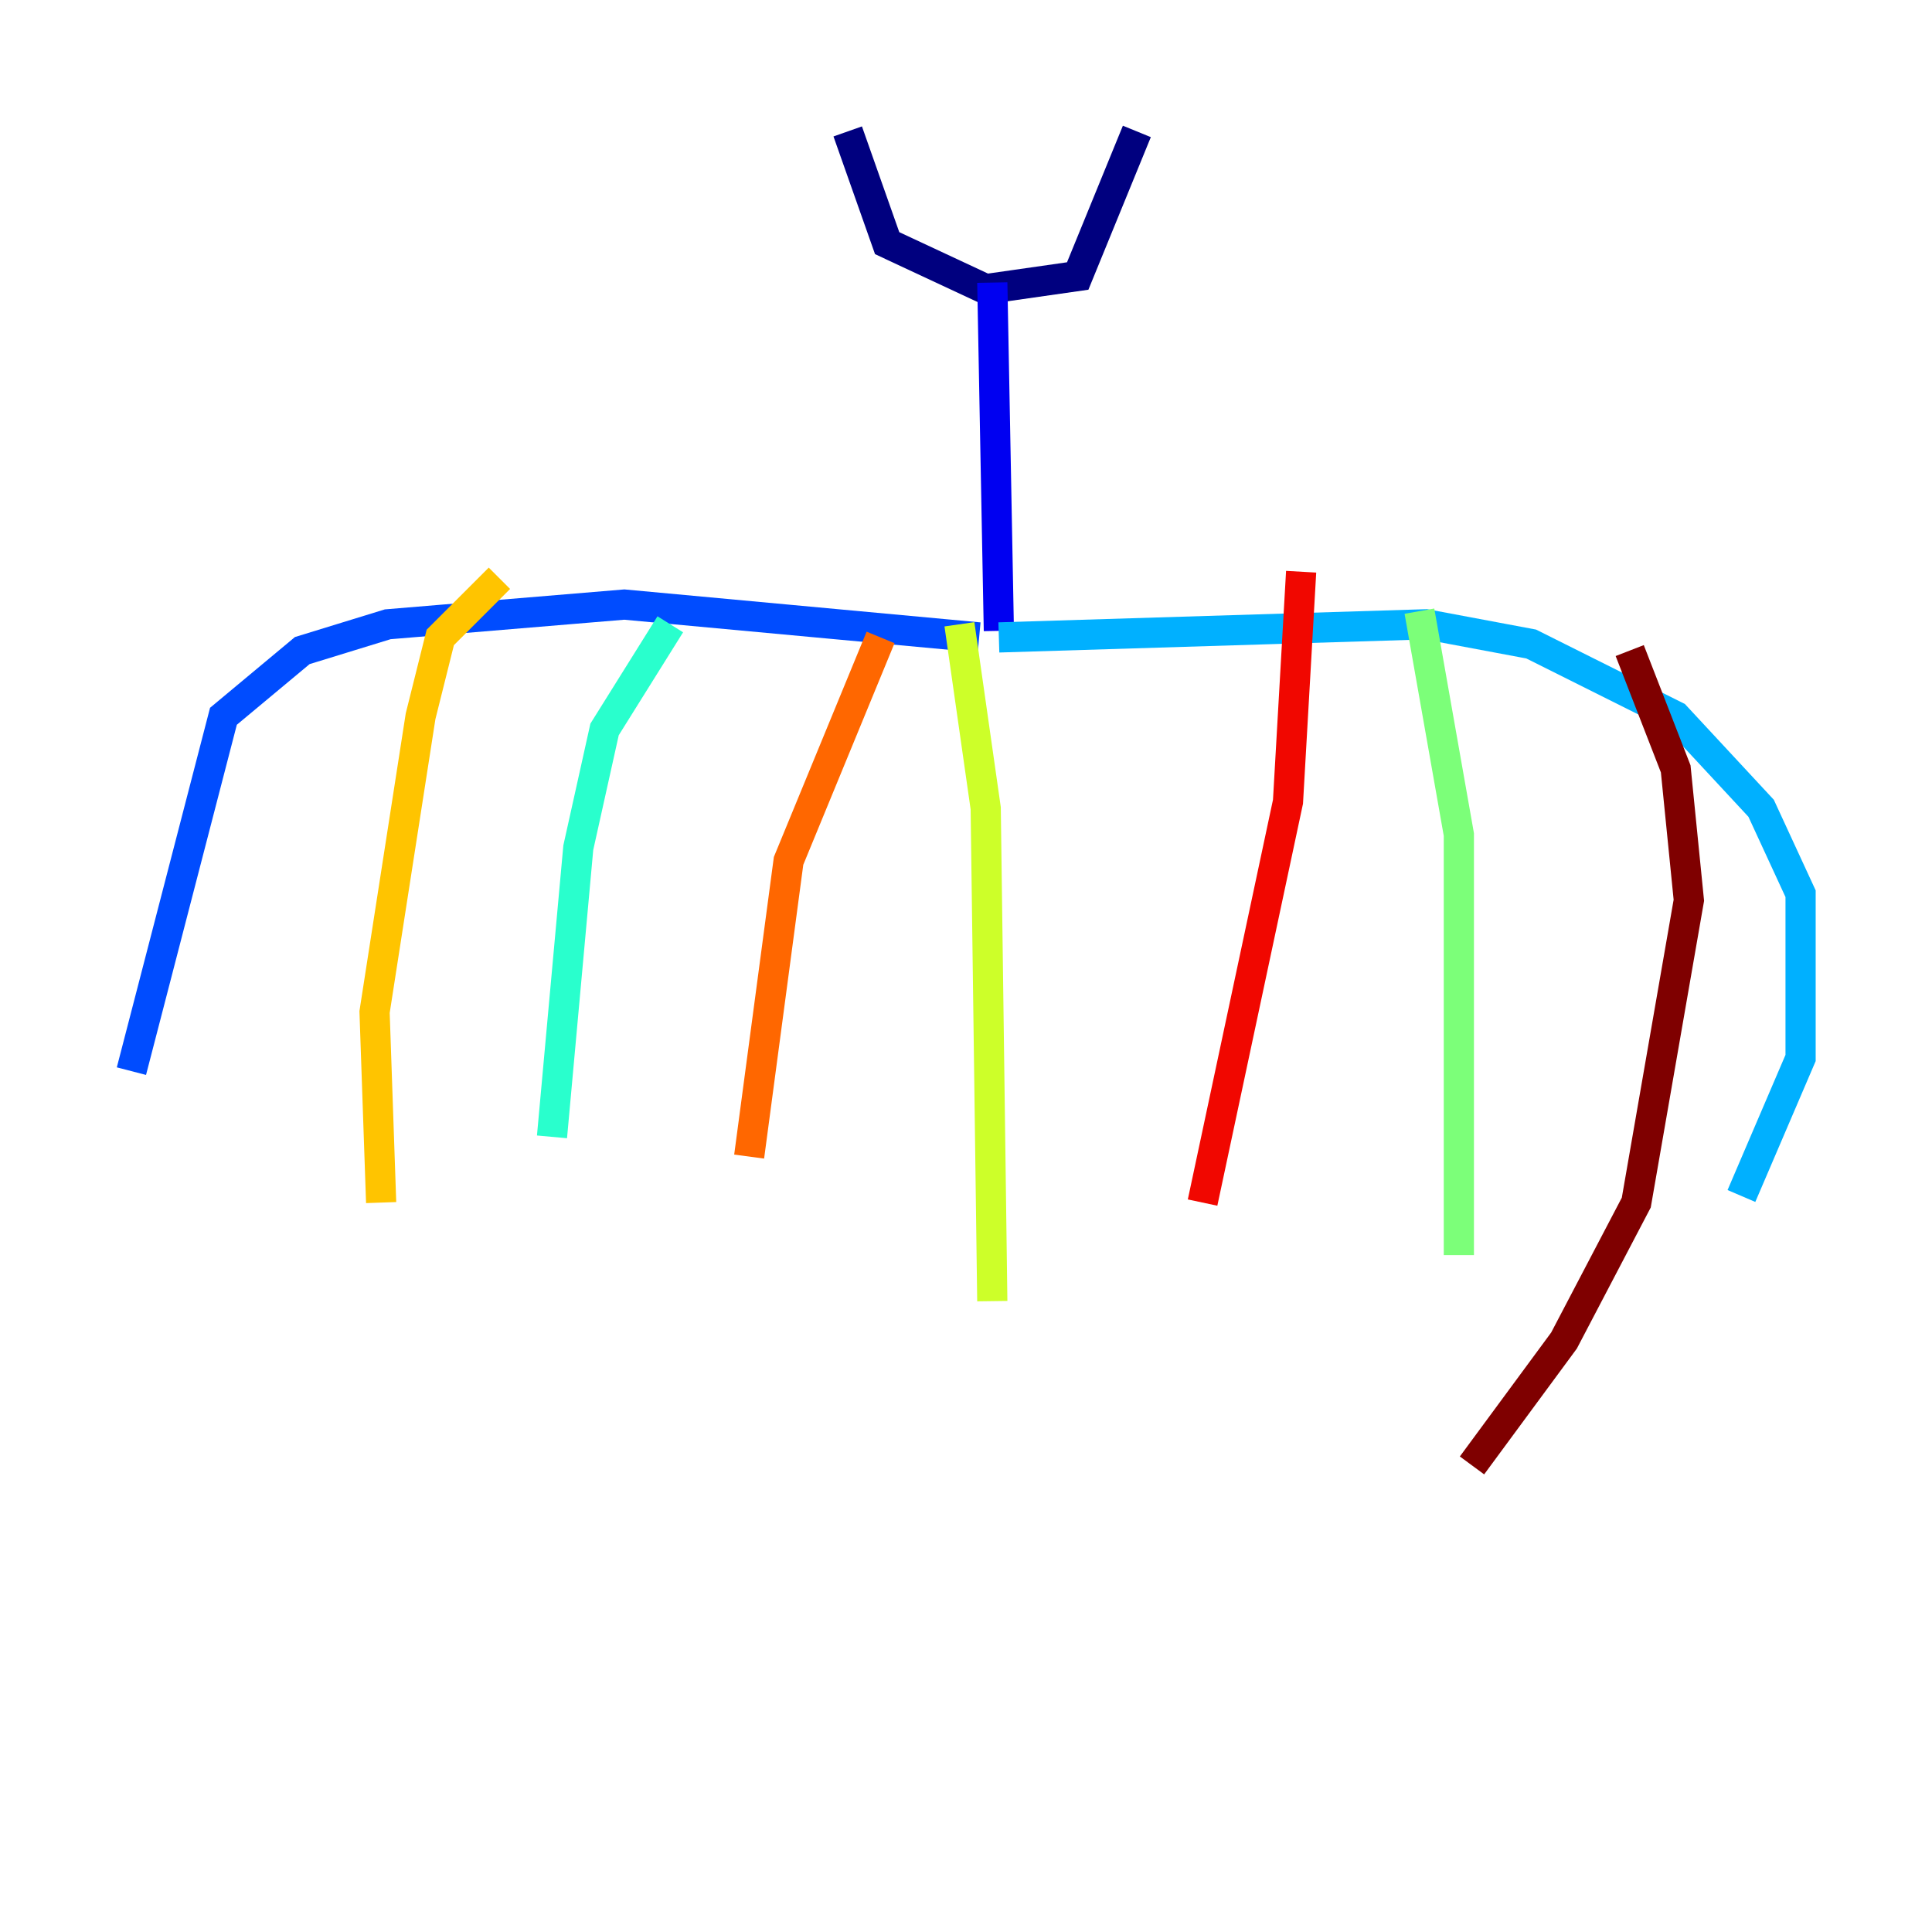 <?xml version="1.0" encoding="utf-8" ?>
<svg baseProfile="tiny" height="128" version="1.2" viewBox="0,0,128,128" width="128" xmlns="http://www.w3.org/2000/svg" xmlns:ev="http://www.w3.org/2001/xml-events" xmlns:xlink="http://www.w3.org/1999/xlink"><defs /><polyline fill="none" points="56.163,8.707 58.776,16.109 65.306,19.157 71.401,18.286 75.32,8.707" stroke="#00007f" stroke-width="2" /><polyline fill="none" points="65.742,18.721 66.177,41.796" stroke="#0000f1" stroke-width="2" /><polyline fill="none" points="64.871,42.231 41.361,40.054 25.687,41.361 20.027,43.102 14.803,47.456 8.707,70.966" stroke="#004cff" stroke-width="2" /><polyline fill="none" points="66.177,42.231 94.476,41.361 101.442,42.667 111.02,47.456 116.68,53.551 119.293,59.211 119.293,70.095 115.374,79.238" stroke="#00b0ff" stroke-width="2" /><polyline fill="none" points="44.408,41.361 40.054,48.327 38.313,56.163 36.571,75.32" stroke="#29ffcd" stroke-width="2" /><polyline fill="none" points="94.041,40.49 96.653,55.292 96.653,83.156" stroke="#7cff79" stroke-width="2" /><polyline fill="none" points="63.565,41.361 65.306,53.551 65.742,86.204" stroke="#cdff29" stroke-width="2" /><polyline fill="none" points="33.088,38.313 29.17,42.231 27.864,47.456 24.816,67.048 25.252,79.674" stroke="#ffc400" stroke-width="2" /><polyline fill="none" points="58.34,42.231 52.245,57.034 49.633,76.626" stroke="#ff6700" stroke-width="2" /><polyline fill="none" points="86.204,37.878 85.333,53.116 79.674,79.674" stroke="#f10700" stroke-width="2" /><polyline fill="none" points="107.973,43.102 111.02,50.939 111.891,59.646 108.408,79.674 103.619,88.816 97.524,97.088" stroke="#7f0000" stroke-width="2" /></svg>